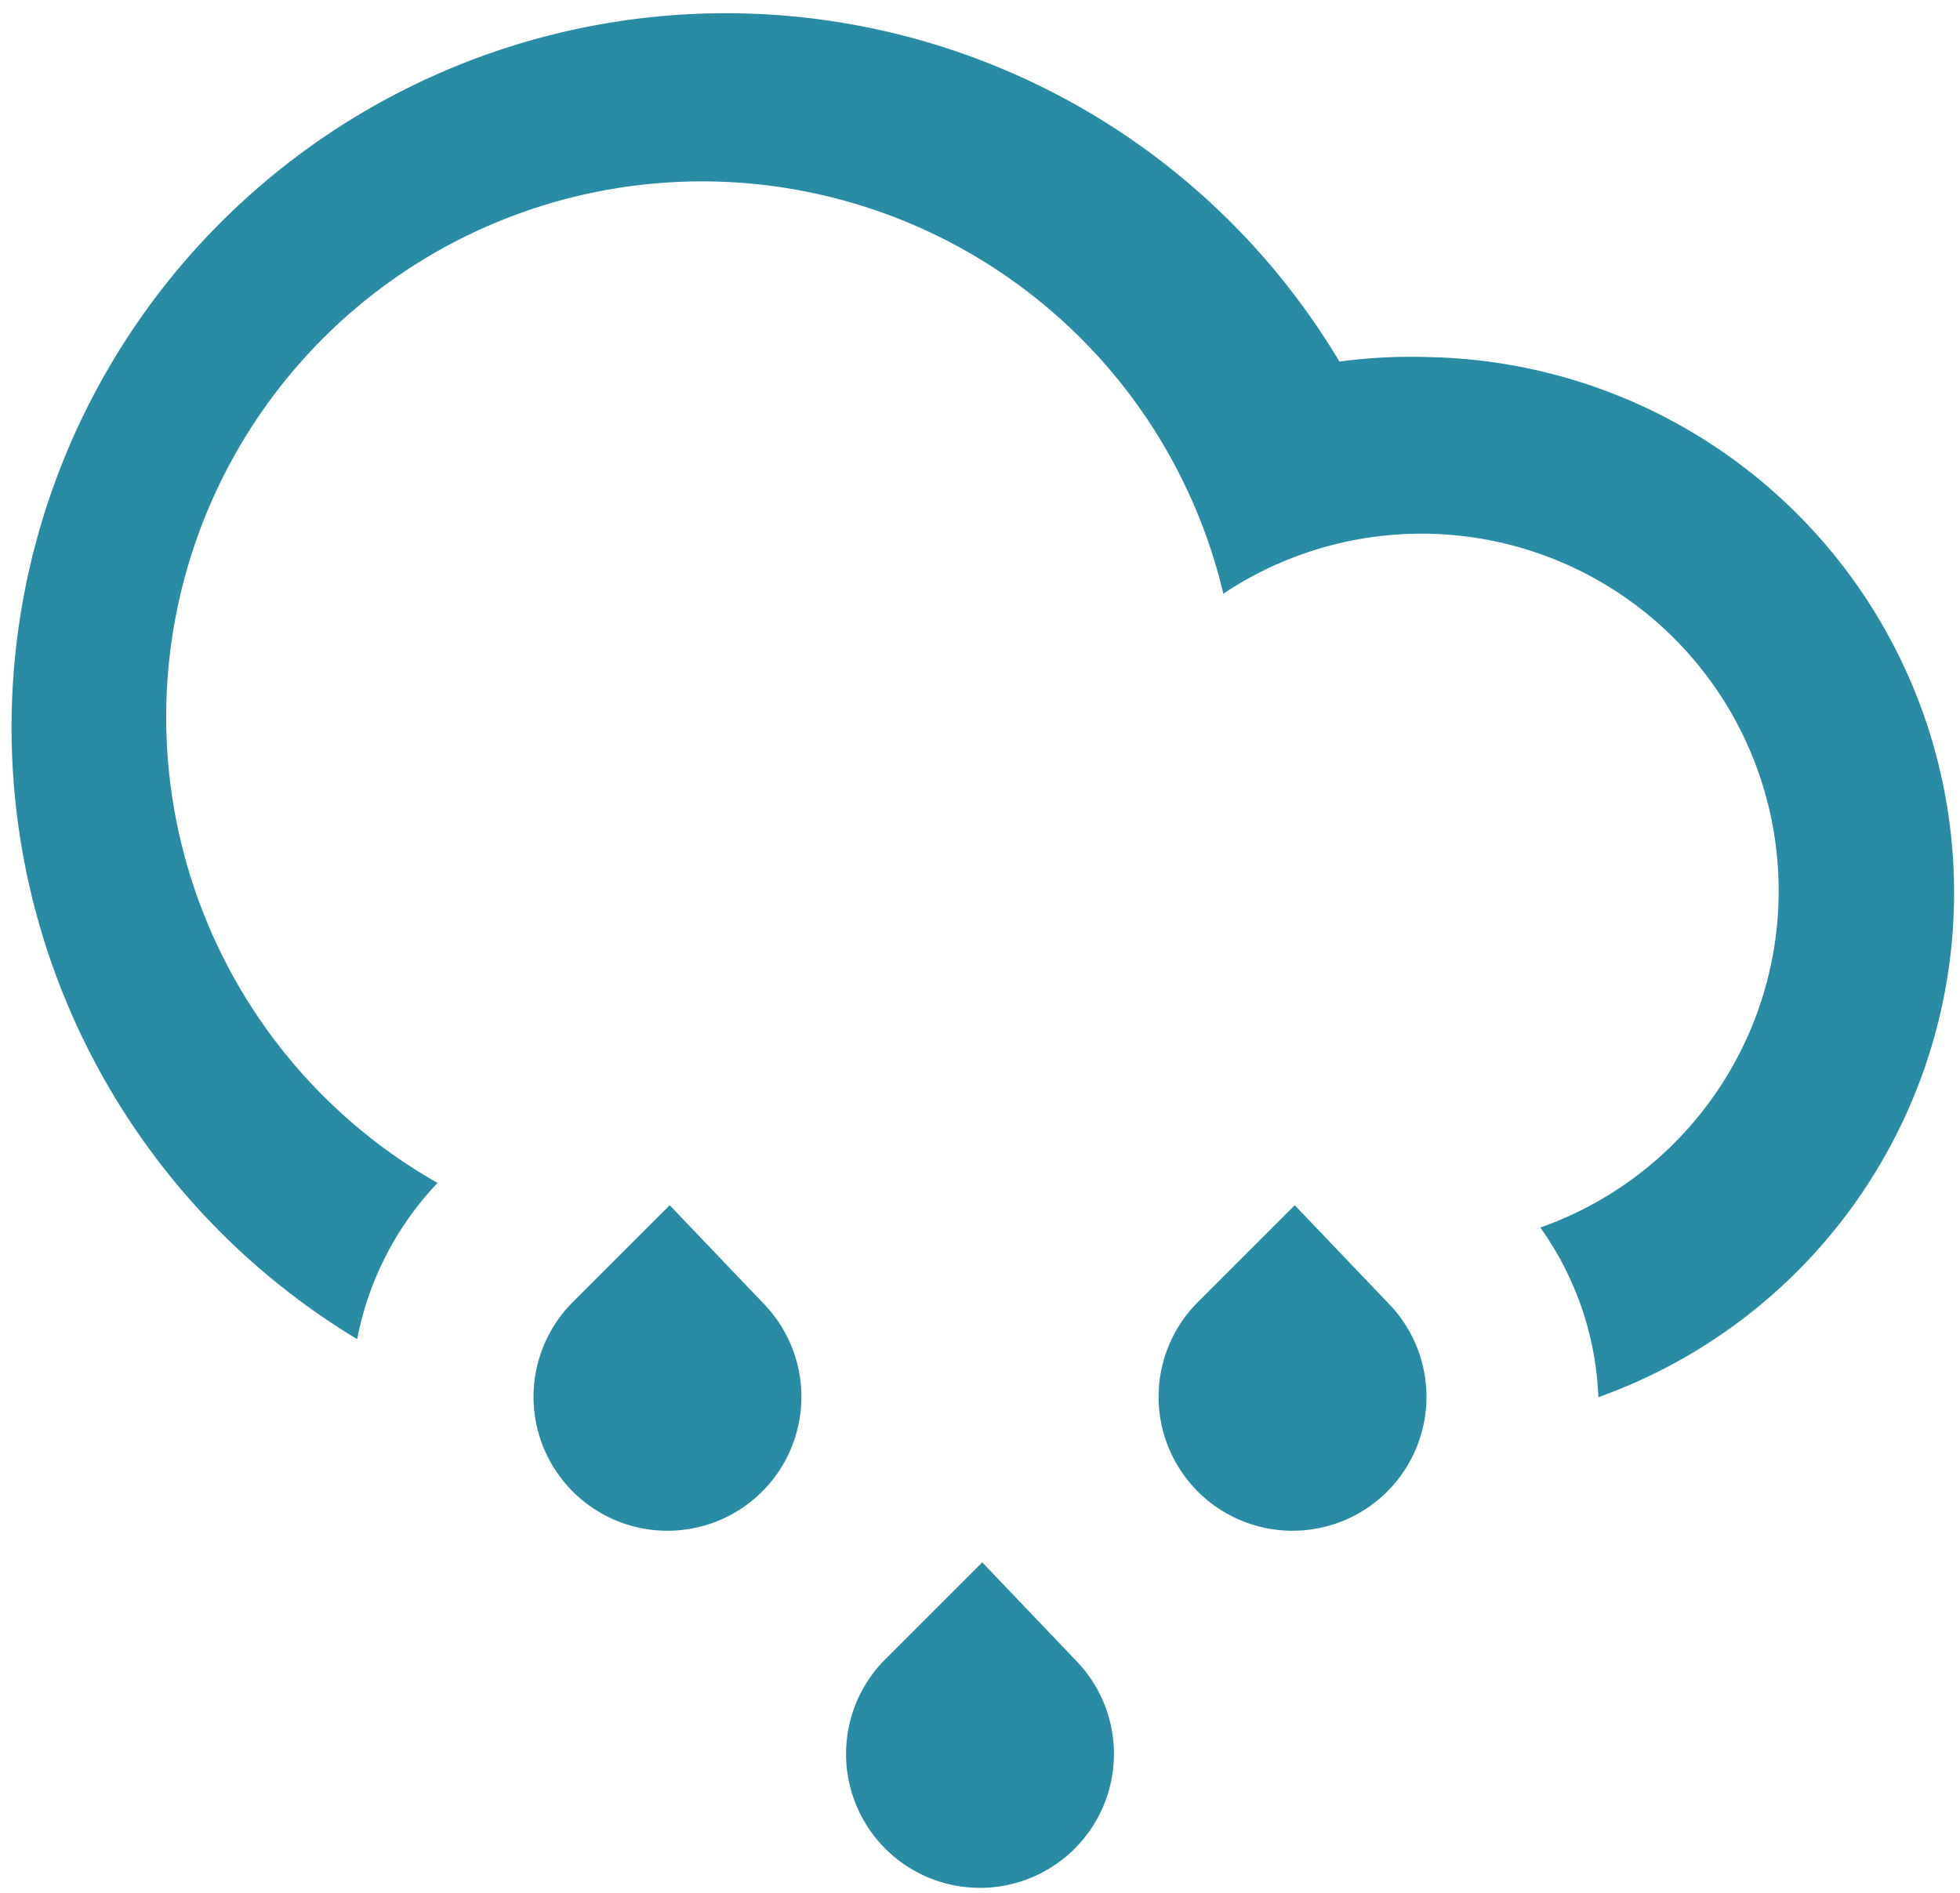 <svg xmlns="http://www.w3.org/2000/svg" viewBox="0 0 43.9 42.4"><path d="M32 8a12 12 0 0 0-2 .1A16 16 0 1 0 8 30a7 7 0 0 1 1.8-3.5 12 12 0 1 1 17.6-13.2 8 8 0 1 1 7.1 14.2 7 7 0 0 1 1.3 3.8A12 12 0 0 0 32 8zM15 27l-2.2 2.2a3 3 0 1 0 4.3 0zm7 8l-2.2 2.2a3 3 0 1 0 4.3 0zm7-8l-2.2 2.2a3 3 0 1 0 4.3 0z" fill="#298ca4"/></svg>